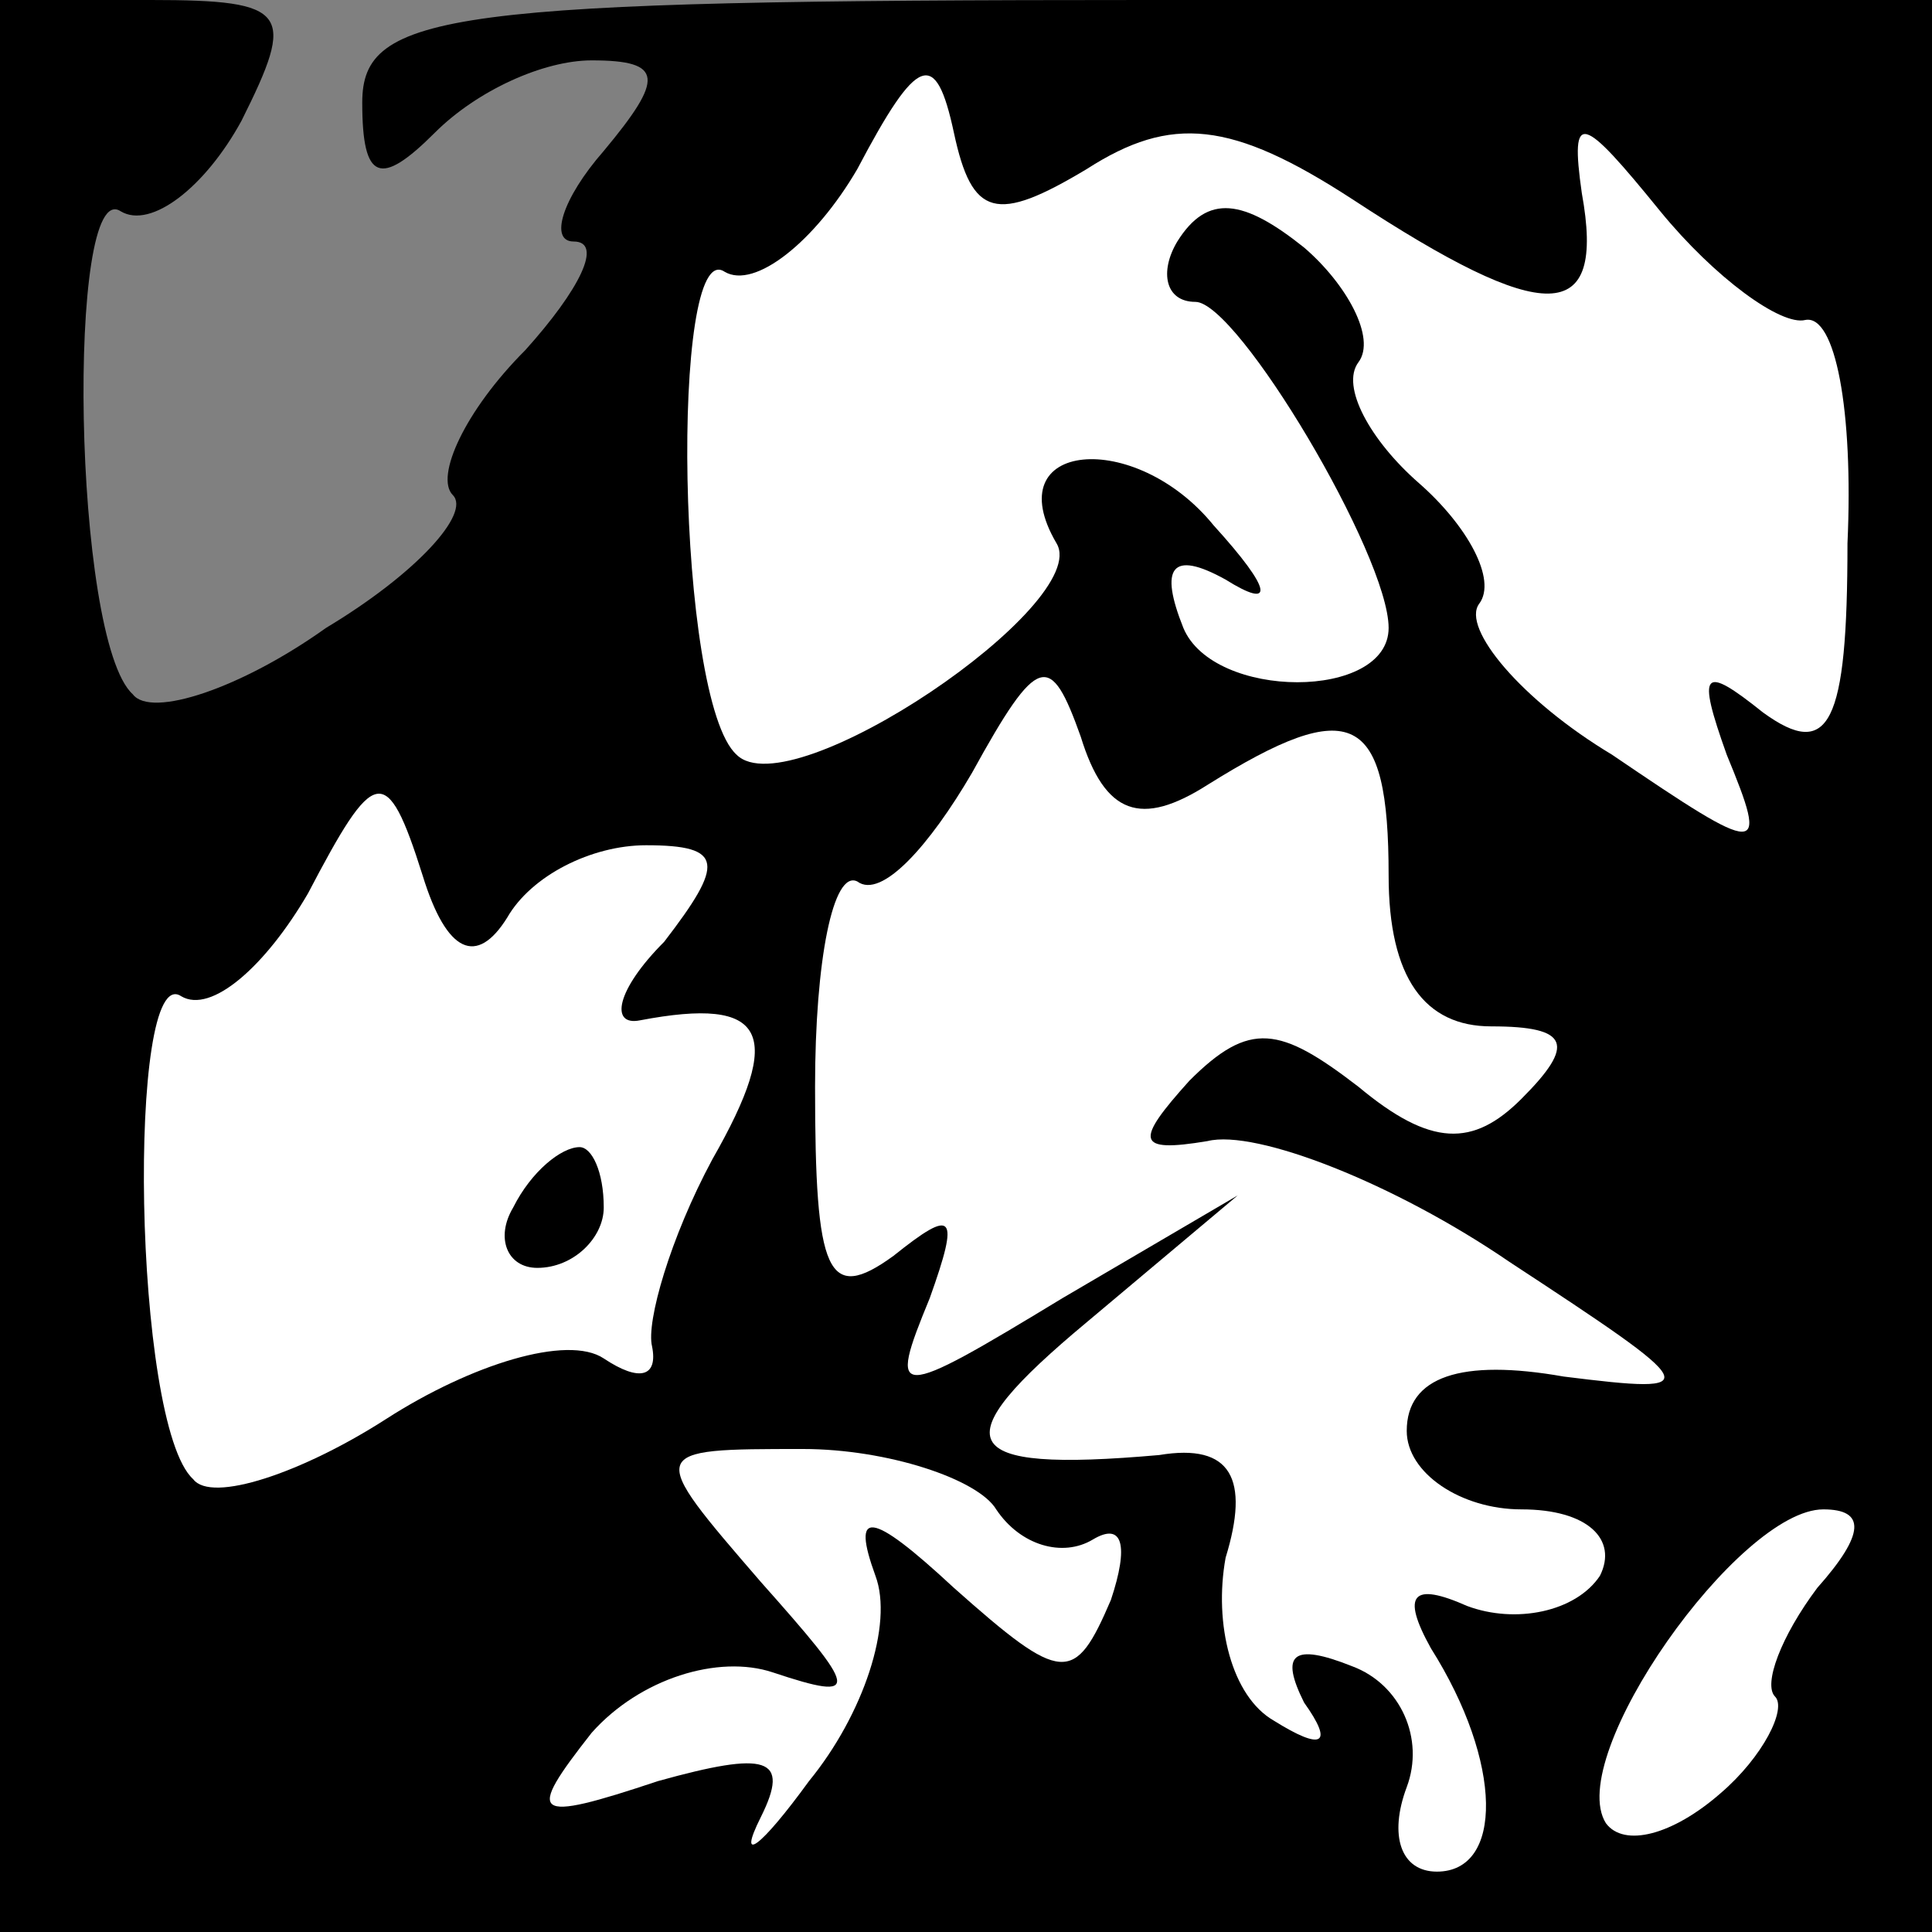 <?xml version="1.0" standalone="no"?>
<!DOCTYPE svg PUBLIC "-//W3C//DTD SVG 20010904//EN"
 "http://www.w3.org/TR/2001/REC-SVG-20010904/DTD/svg10.dtd">
<svg version="1.0" xmlns="http://www.w3.org/2000/svg"
 width="32pt" height="32pt" viewBox="0 0 32 32"
 preserveAspectRatio="xMidYMid meet">
<rect x="0" y="0" width="32" height="32" fill="#808080" stroke="none"/>
<g transform="translate(0,32) scale(0.1,-0.1)"
fill="#000000" stroke="none">
<path fill="#000000" stroke="none" d="M0 160 l0 -160 160 0 160 0 0 160 0
160 -130 0 c-116 0 -130 -2 -130 -17 0 -13 3 -14 12 -5 7 7 18 12 26 12 12 0
12 -3 2 -15 -7 -8 -9 -15 -5 -15 5 0 1 -8 -8 -18 -10 -10 -15 -21 -12 -24 3
-3 -6 -13 -21 -22 -14 -10 -29 -15 -32 -11 -10 9 -11 86 -2 80 5 -3 14 4 20
15 9 18 8 20 -15 20 l-25 0 0 -160z"/>
<path fill="#ffffff" stroke="none" d="M180 292 c14 9 24 8 44 -5 32 -21 42
-21 38 1 -2 14 0 13 13 -3 9 -11 20 -19 24 -18 5 1 8 -15 7 -37 0 -30 -3 -36
-14 -28 -10 8 -11 7 -6 -7 7 -17 6 -17 -19 0 -15 9 -25 21 -22 25 3 4 -2 13
-10 20 -8 7 -13 16 -10 20 3 4 -2 13 -9 19 -10 8 -16 9 -21 1 -3 -5 -2 -10 3
-10 7 0 32 -42 32 -54 0 -12 -29 -12 -34 0 -4 10 -2 13 7 8 8 -5 8 -2 -2 9
-13 16 -36 14 -26 -3 6 -10 -44 -44 -53 -35 -10 9 -11 86 -2 80 5 -3 15 5 22
17 10 19 13 20 16 6 3 -14 7 -15 22 -6z"/>
<path fill="#ffffff" stroke="none" d="M200 190 c24 15 30 12 30 -15 0 -17 6
-25 17 -25 13 0 14 -3 5 -12 -8 -8 -15 -8 -27 2 -13 10 -18 11 -28 1 -9 -10
-9 -12 3 -10 8 2 31 -7 50 -20 32 -21 33 -22 9 -19 -17 3 -26 0 -26 -9 0 -7 9
-13 19 -13 11 0 16 -5 13 -11 -4 -6 -14 -8 -22 -5 -9 4 -11 2 -6 -7 12 -19 12
-37 1 -37 -6 0 -8 6 -5 14 3 8 -1 17 -9 20 -10 4 -12 2 -8 -6 5 -7 3 -8 -5 -3
-7 4 -10 16 -8 27 4 13 1 19 -11 17 -34 -3 -36 2 -12 22 l25 21 -29 -17 c-28
-17 -29 -17 -22 0 5 14 4 15 -6 7 -11 -8 -13 -3 -13 28 0 21 3 36 7 34 4 -3
12 6 19 18 11 20 13 20 18 6 4 -13 10 -15 21 -8z"/>
<path fill="#ffffff" stroke="none" d="M84 168 c4 7 14 12 23 12 13 0 13 -3 3
-16 -8 -8 -9 -14 -4 -13 21 4 24 -2 12 -23 -7 -13 -11 -27 -10 -31 1 -5 -2 -6
-8 -2 -6 4 -22 -1 -36 -10 -14 -9 -29 -14 -32 -10 -10 9 -11 86 -2 80 5 -3 14
5 21 17 11 21 13 22 19 3 4 -13 9 -15 14 -7z"/>
<path fill="#ffffff" stroke="none" d="M165 70 c4 -6 11 -8 16 -5 5 3 6 -1 3
-10 -6 -14 -8 -14 -26 2 -14 13 -17 13 -13 2 3 -8 -2 -23 -11 -34 -8 -11 -12
-14 -8 -6 5 10 1 11 -17 6 -21 -7 -22 -6 -11 8 8 9 21 13 30 10 15 -5 14 -3
-2 15 -19 22 -19 22 7 22 14 0 29 -5 32 -10z"/>
<path fill="#ffffff" stroke="none" d="M301 57 c-6 -8 -9 -16 -7 -18 2 -2 -2
-10 -9 -16 -8 -7 -16 -9 -19 -5 -7 11 22 52 36 52 7 0 7 -4 -1 -13z"/>
<path fill="#000000" stroke="none" d="M85 120 c-3 -5 -1 -10 4 -10 6 0 11 5
11 10 0 6 -2 10 -4 10 -3 0 -8 -4 -11 -10z"/>
</g>
</svg>
